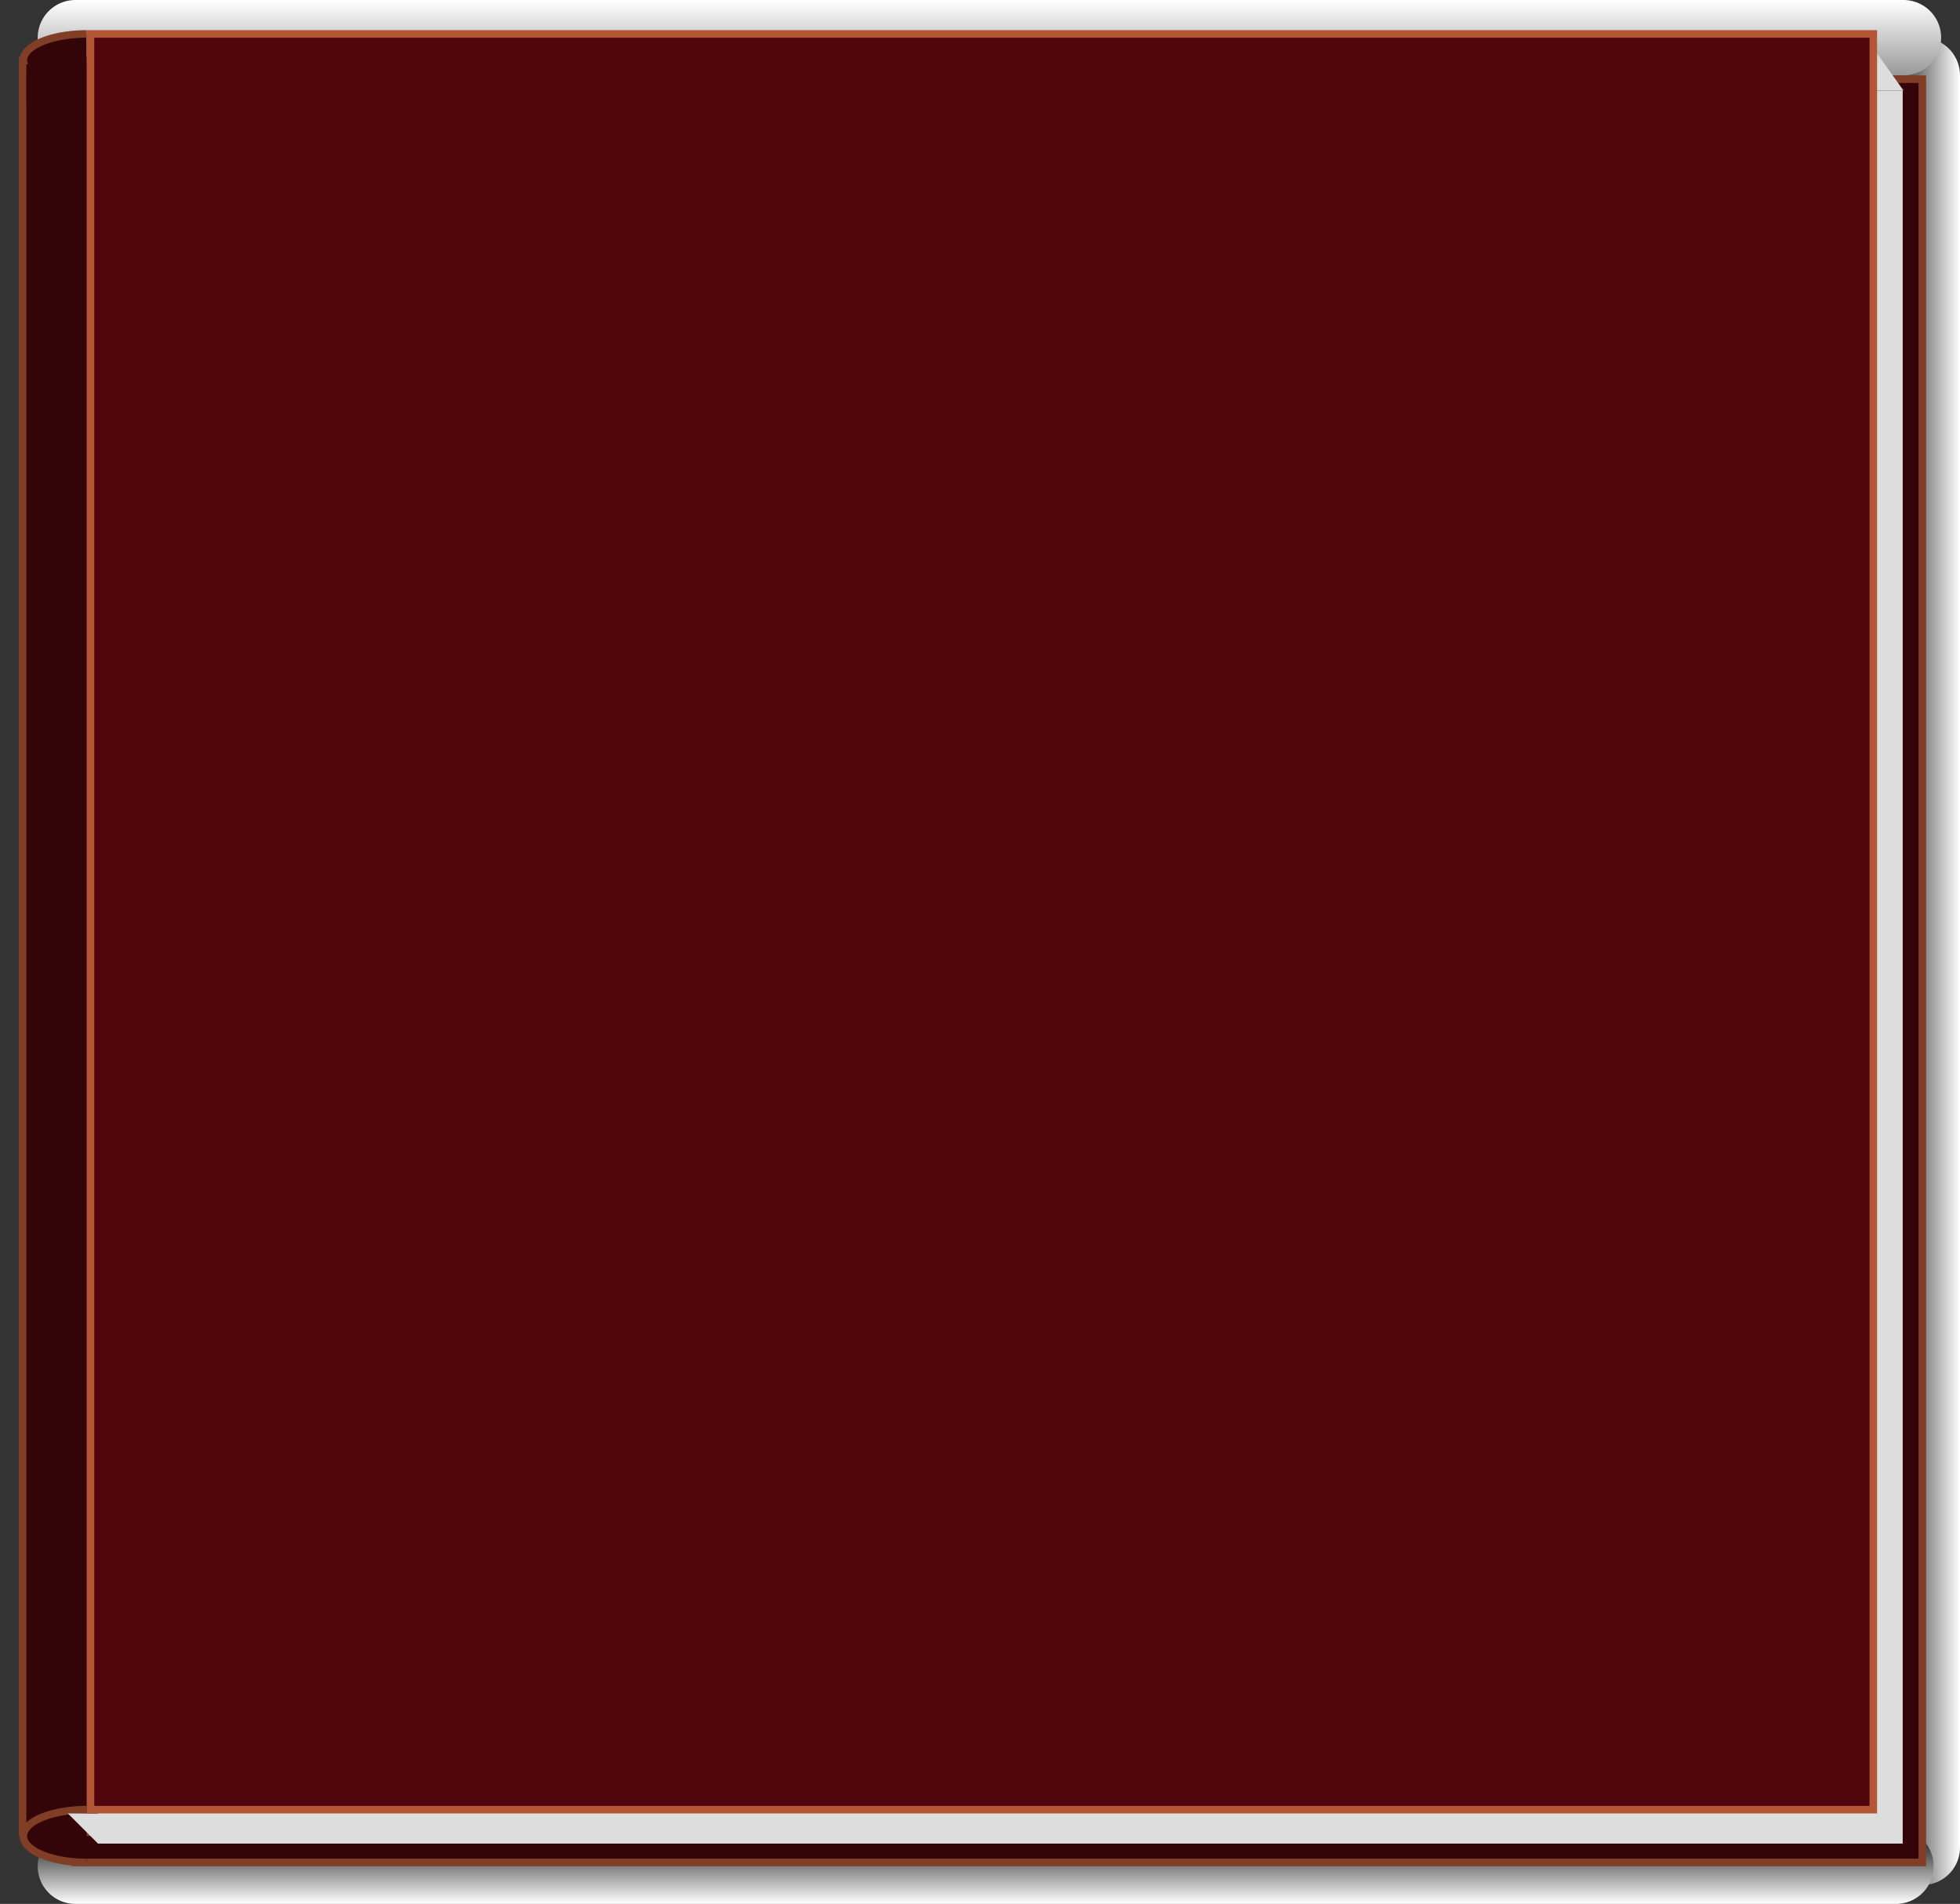 <svg xmlns="http://www.w3.org/2000/svg" viewBox="0 0 52 50.5">
	<rect x="0" y="0" width="52" height="50.5" fill="#333333" stroke="none"/>
	<style>
		line {
			stroke-width: 2;
			stroke-linecap: round;
		}
		path {
			fill: #330408;
			stroke: #803E26;
			stroke-width: 0.2;
		}
	</style>

	<defs>
		<linearGradient id="right" x1="50" y1="25" x2="52" y2="25" gradientUnits="userSpaceOnUse">
			<stop stop-color="black" offset="0" />
			<stop stop-color="white" offset="1" />
		</linearGradient>
		<linearGradient id="top" x1="50" y1="2.5" x2="50" y2="0" gradientUnits="userSpaceOnUse">
			<stop stop-color="grey" offset="0" />
			<stop stop-color="white" offset="1" />
		</linearGradient>
		<linearGradient id="bottom" x1="50" y1="48.5" x2="50" y2="50.5" gradientUnits="userSpaceOnUse">
			<stop stop-color="black" offset="0" />
			<stop stop-color="white" offset="1" />
		</linearGradient>
	</defs>

	<!-- shadows -->
	<line x1="51" y1="2" x2="51" y2="49" stroke="url(#right)" />
	<line x1="2" y1="1" x2="50.5" y2="1" stroke="url(#top)" />
	<line x1="2" y1="49.5" x2="50.3" y2="49.5" stroke="url(#bottom)" />

	<!-- slice bottom -->
	<rect x="2" y="2.1" width="49" height="47.3" fill="#330408" stroke="#803E26" stroke-width="0.2" />
	<!-- slice left -->
	<rect x="0.6" y="1.6" width="12" height="47" fill="#330408" stroke="#803E26" stroke-width="0.2" />

	<!-- corner left top -->
	<path d="m2.3,0.9 a1.2,0.5 0 1,0 0,1.4" />
	<rect x="0.7" y="1.7" width="48.5" height="1" fill="#330408" />
	<!-- corner left bottom -->
	<path d="m2.3,48 a1.2,0.5 0 1,0 0,1.4" fill="#330408"/>

	<!-- slice -->
	<rect x="2.6" y="2.4" width="47.88" height="46.5" fill="#dddddd"/>
	<polygon points="1.8,48.1 2.8,48.1 2.6,48.9" fill="#dddddd" />
	<polygon points="49.5,2.4 50.5,2.4 49.5,1" fill="#dddddd" />

	<!-- cover -->
	<rect x="2.4" y="0.9" width="47.3" height="47.1" fill="#51060D" stroke="#B35635" stroke-width="0.2" />
</svg>
